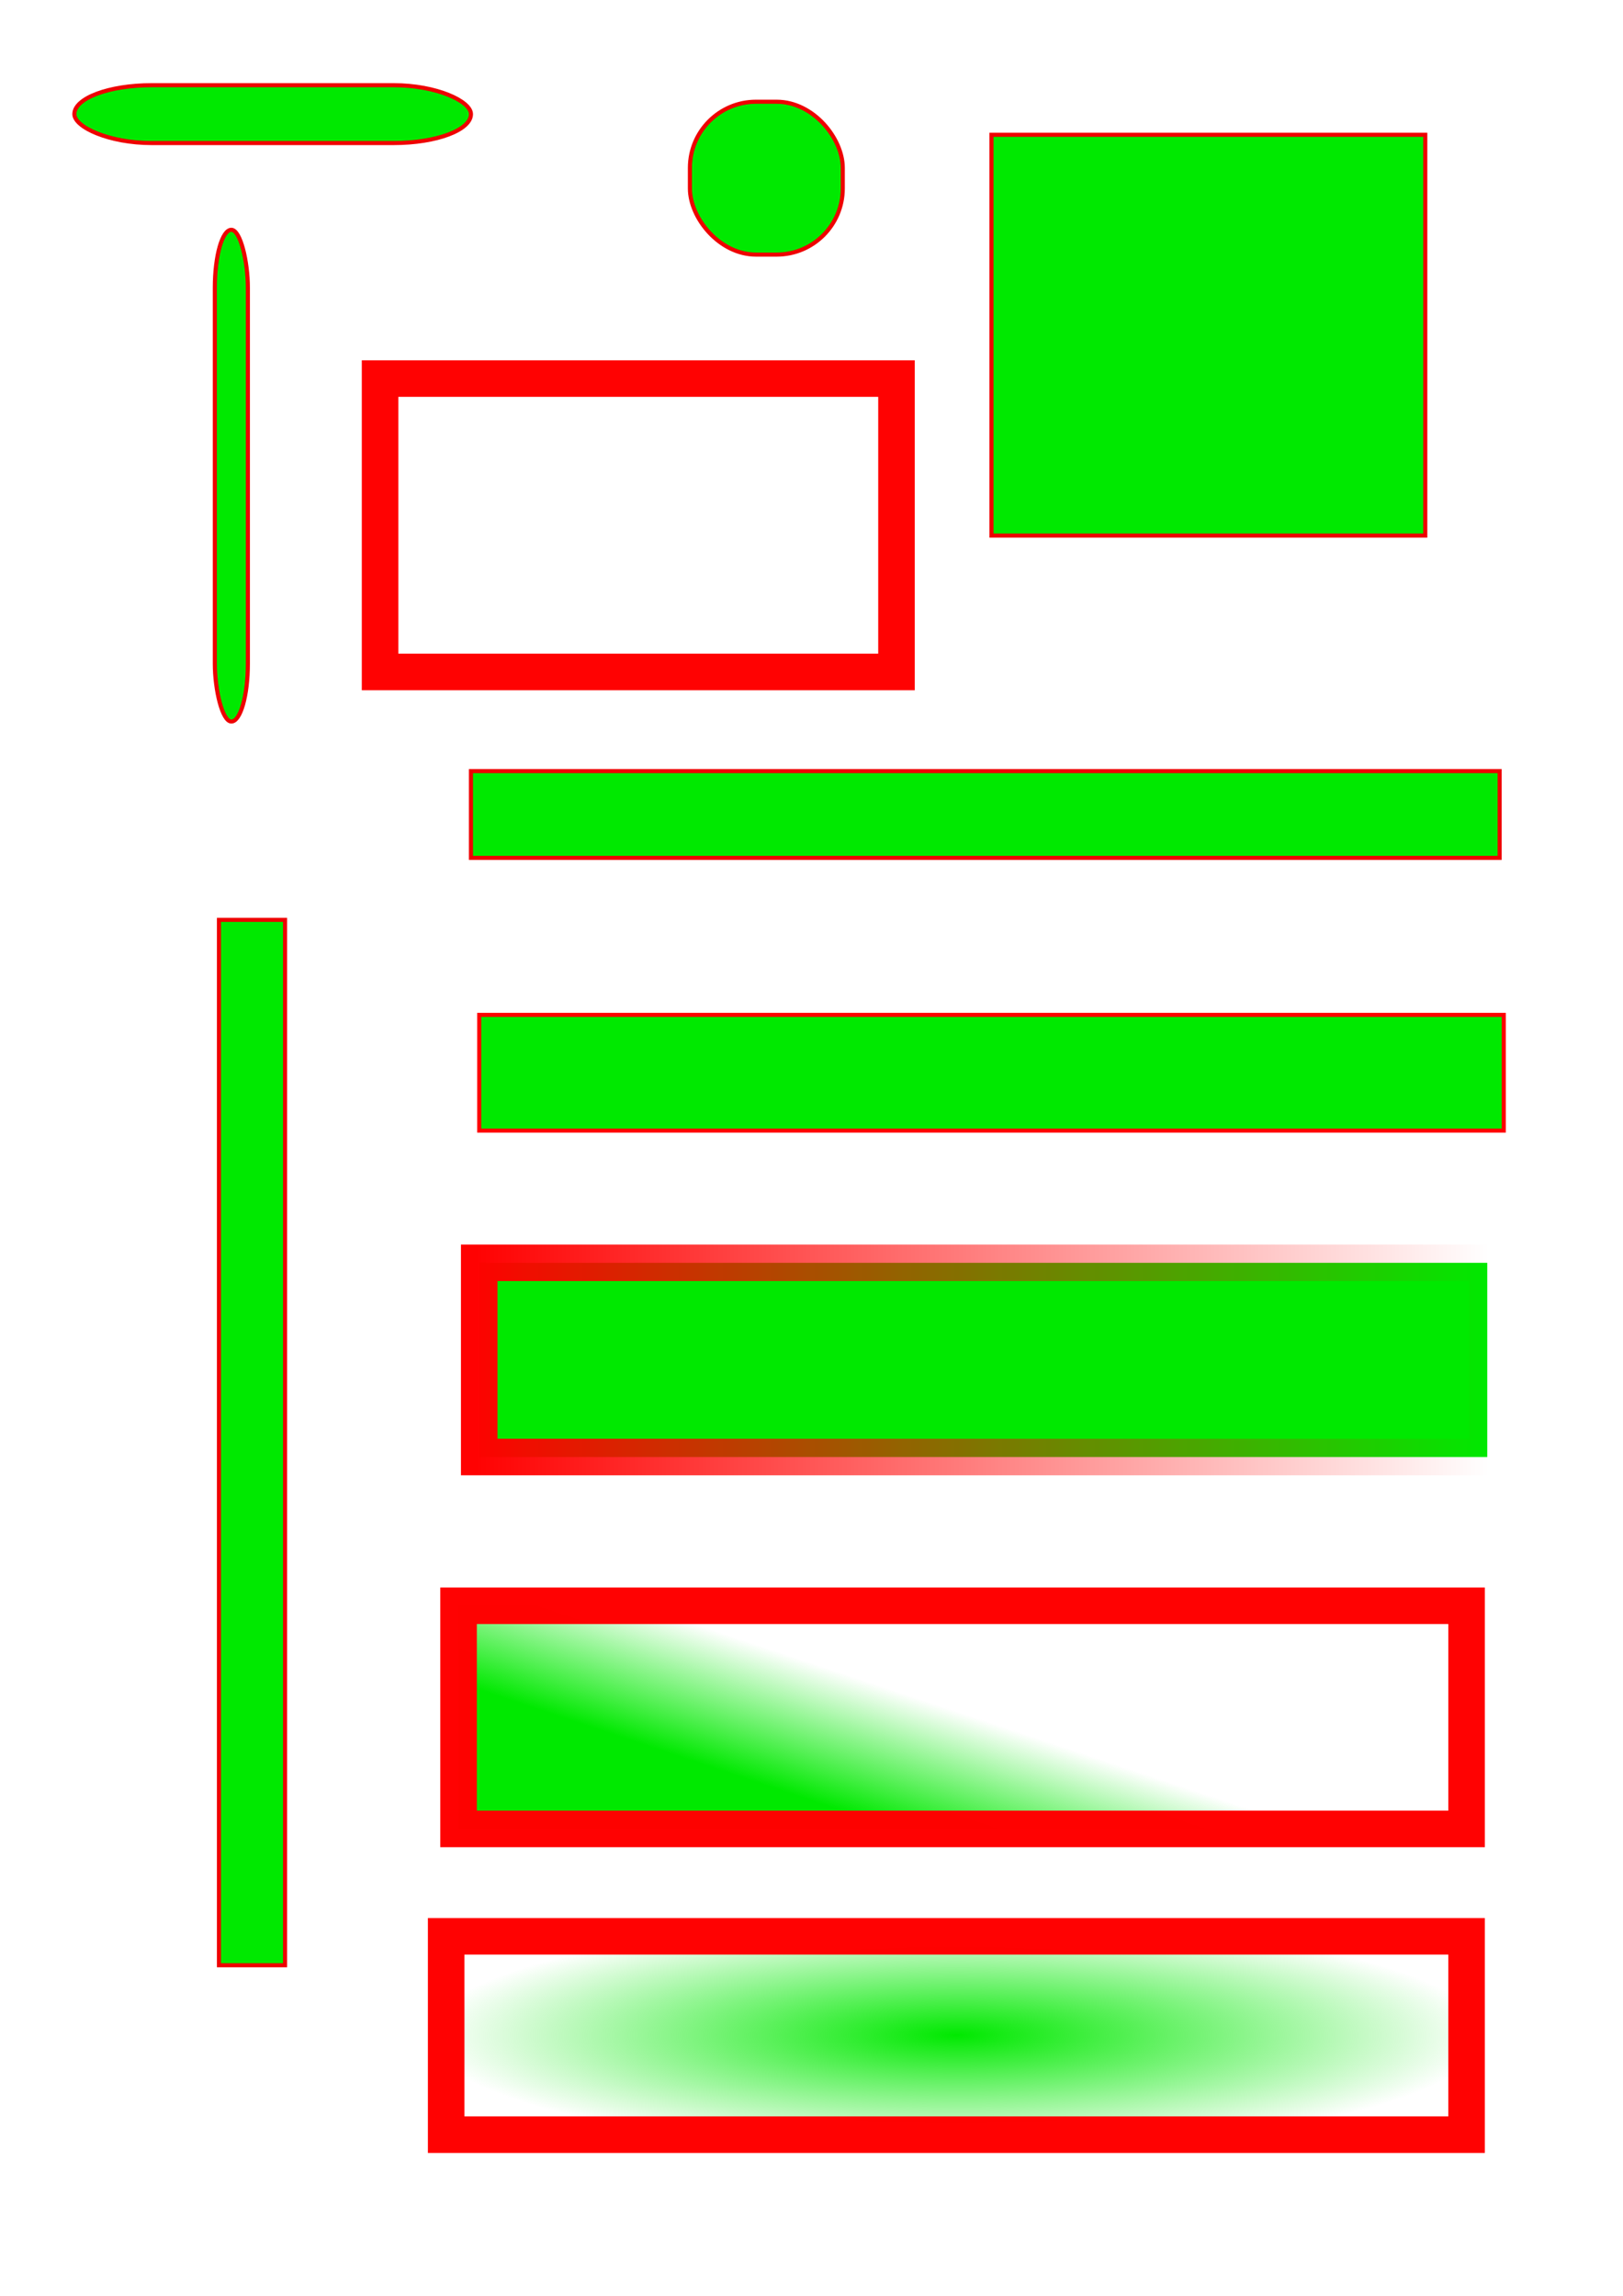<?xml version="1.0" encoding="UTF-8" standalone="no"?>
<svg
   xmlns:dc="http://purl.org/dc/elements/1.1/"
   xmlns:cc="http://creativecommons.org/ns#"
   xmlns:rdf="http://www.w3.org/1999/02/22-rdf-syntax-ns#"
   xmlns:svg="http://www.w3.org/2000/svg"
   xmlns="http://www.w3.org/2000/svg"
   xmlns:xlink="http://www.w3.org/1999/xlink"
   id="svg8"
   version="1.1"
   viewBox="0 0 210 297"
   height="297mm"
   width="210mm">
  <defs
     id="defs2">
    <linearGradient
       id="linearGradient1160">
      <stop
         id="stop1156"
         offset="0"
         style="stop-color:#00e900;stop-opacity:1;" />
      <stop
         id="stop1158"
         offset="1"
         style="stop-color:#00e900;stop-opacity:0;" />
    </linearGradient>
    <linearGradient
       id="linearGradient1140">
      <stop
         id="stop1136"
         offset="0"
         style="stop-color:#ff0000;stop-opacity:1;" />
      <stop
         id="stop1138"
         offset="1"
         style="stop-color:#ff0000;stop-opacity:0;" />
    </linearGradient>
    <linearGradient
       gradientUnits="userSpaceOnUse"
       y2="175.927"
       x2="192.699"
       y1="175.927"
       x1="61.742"
       id="linearGradient1142"
       xlink:href="#linearGradient1140" />
    <linearGradient
       gradientUnits="userSpaceOnUse"
       y2="220.026"
       x2="119.737"
       y1="236.063"
       x1="114.391"
       id="linearGradient1152"
       xlink:href="#linearGradient1160" />
    <radialGradient
       gradientUnits="userSpaceOnUse"
       gradientTransform="matrix(1,0,0,0.222,0,204.816)"
       r="68.38"
       fy="263.324"
       fx="123.746"
       cy="263.324"
       cx="123.746"
       id="radialGradient1162"
       xlink:href="#linearGradient1160" />
    <meshgradient
       y="48.974"
       x="49.178"
       gradientUnits="userSpaceOnUse"
       id="meshgradient1166">
      <meshrow
         id="meshrow1168">
        <meshpatch
           id="meshpatch1170">
          <stop
             id="stop1172"
             style="stop-color:#ffffff;stop-opacity:1"
             path="c 22.273,0  44.545,0  66.817,0" />
          <stop
             id="stop1174"
             style="stop-color:#00e900;stop-opacity:1"
             path="c 0,12.651  0,25.302  0,37.952" />
          <stop
             id="stop1176"
             style="stop-color:#ffffff;stop-opacity:1"
             path="c -22.273,0  -44.545,0  -66.817,0" />
          <stop
             id="stop1178"
             style="stop-color:#00e900;stop-opacity:1"
             path="c 0,-12.651  0,-25.302  0,-37.952" />
        </meshpatch>
      </meshrow>
    </meshgradient>
  </defs>
  <g
     id="layer1">
    <rect
       ry="7.484"
       rx="10"
       y="11.022"
       x="9.622"
       height="7.484"
       width="51.316"
       id="rect1110"
       style="fill:#00e900;fill-opacity:1;stroke:#ee0000;stroke-width:0.529;stroke-miterlimit:4;stroke-dasharray:none;stroke-opacity:1" />
    <rect
       ry="7.484"
       y="29.73"
       x="27.796"
       height="63.61"
       width="4.276"
       id="rect1112"
       style="fill:#00e900;fill-opacity:1;stroke:#ee0000;stroke-width:0.529;stroke-miterlimit:4;stroke-dasharray:none;stroke-opacity:1" />
    <rect
       ry="8.553"
       y="13.16"
       x="89.268"
       height="19.778"
       width="19.778"
       id="rect1114"
       style="fill:#00e900;fill-opacity:1;stroke:#ee0000;stroke-width:0.529;stroke-miterlimit:4;stroke-dasharray:none;stroke-opacity:1" />
    <rect
       y="17.436"
       x="128.289"
       height="51.85"
       width="56.127"
       id="rect1116"
       style="fill:#00e900;fill-opacity:1;stroke:#ee0000;stroke-width:0.529;stroke-miterlimit:4;stroke-dasharray:none;stroke-opacity:1" />
    <rect
       y="118.998"
       x="28.331"
       height="135.238"
       width="8.553"
       id="rect1120"
       style="fill:#00e900;fill-opacity:1;stroke:#ee0000;stroke-width:0.529;stroke-miterlimit:4;stroke-dasharray:none;stroke-opacity:1" />
    <rect
       y="99.755"
       x="60.937"
       height="11.225"
       width="133.1"
       id="rect1122"
       style="fill:#00e900;fill-opacity:1;stroke:#ee0000;stroke-width:0.529;stroke-miterlimit:4;stroke-dasharray:none;stroke-opacity:1" />
    <rect
       y="131.293"
       x="62.007"
       height="14.967"
       width="132.566"
       id="rect1124"
       style="fill:#00e900;fill-opacity:1;stroke:#ff0000;stroke-width:0.529;stroke-miterlimit:4;stroke-dasharray:none;stroke-opacity:0.991" />
    <rect
       y="163.365"
       x="62.007"
       height="25.123"
       width="130.428"
       id="rect1134"
       style="fill:#00e900;fill-opacity:1;stroke:url(#linearGradient1142);stroke-width:4.729;stroke-miterlimit:4;stroke-dasharray:none;stroke-opacity:0.991" />
    <rect
       y="207.732"
       x="59.334"
       height="28.865"
       width="130.428"
       id="rect1144"
       style="fill:url(#linearGradient1152);fill-opacity:1;stroke:#ff0000;stroke-width:4.729;stroke-miterlimit:4;stroke-dasharray:none;stroke-opacity:0.991" />
    <rect
       y="250.495"
       x="57.73"
       height="25.658"
       width="132.031"
       id="rect1154"
       style="fill:url(#radialGradient1162);fill-opacity:1;stroke:#ff0000;stroke-width:4.729;stroke-miterlimit:4;stroke-dasharray:none;stroke-opacity:0.991" />
    <rect
       y="48.974"
       x="49.178"
       height="37.952"
       width="66.817"
       id="rect1164"
       style="fill:url(#meshgradient1166);fill-opacity:1;stroke:#ff0000;stroke-width:4.729;stroke-miterlimit:4;stroke-dasharray:none;stroke-opacity:0.991" />
  </g>
</svg>
